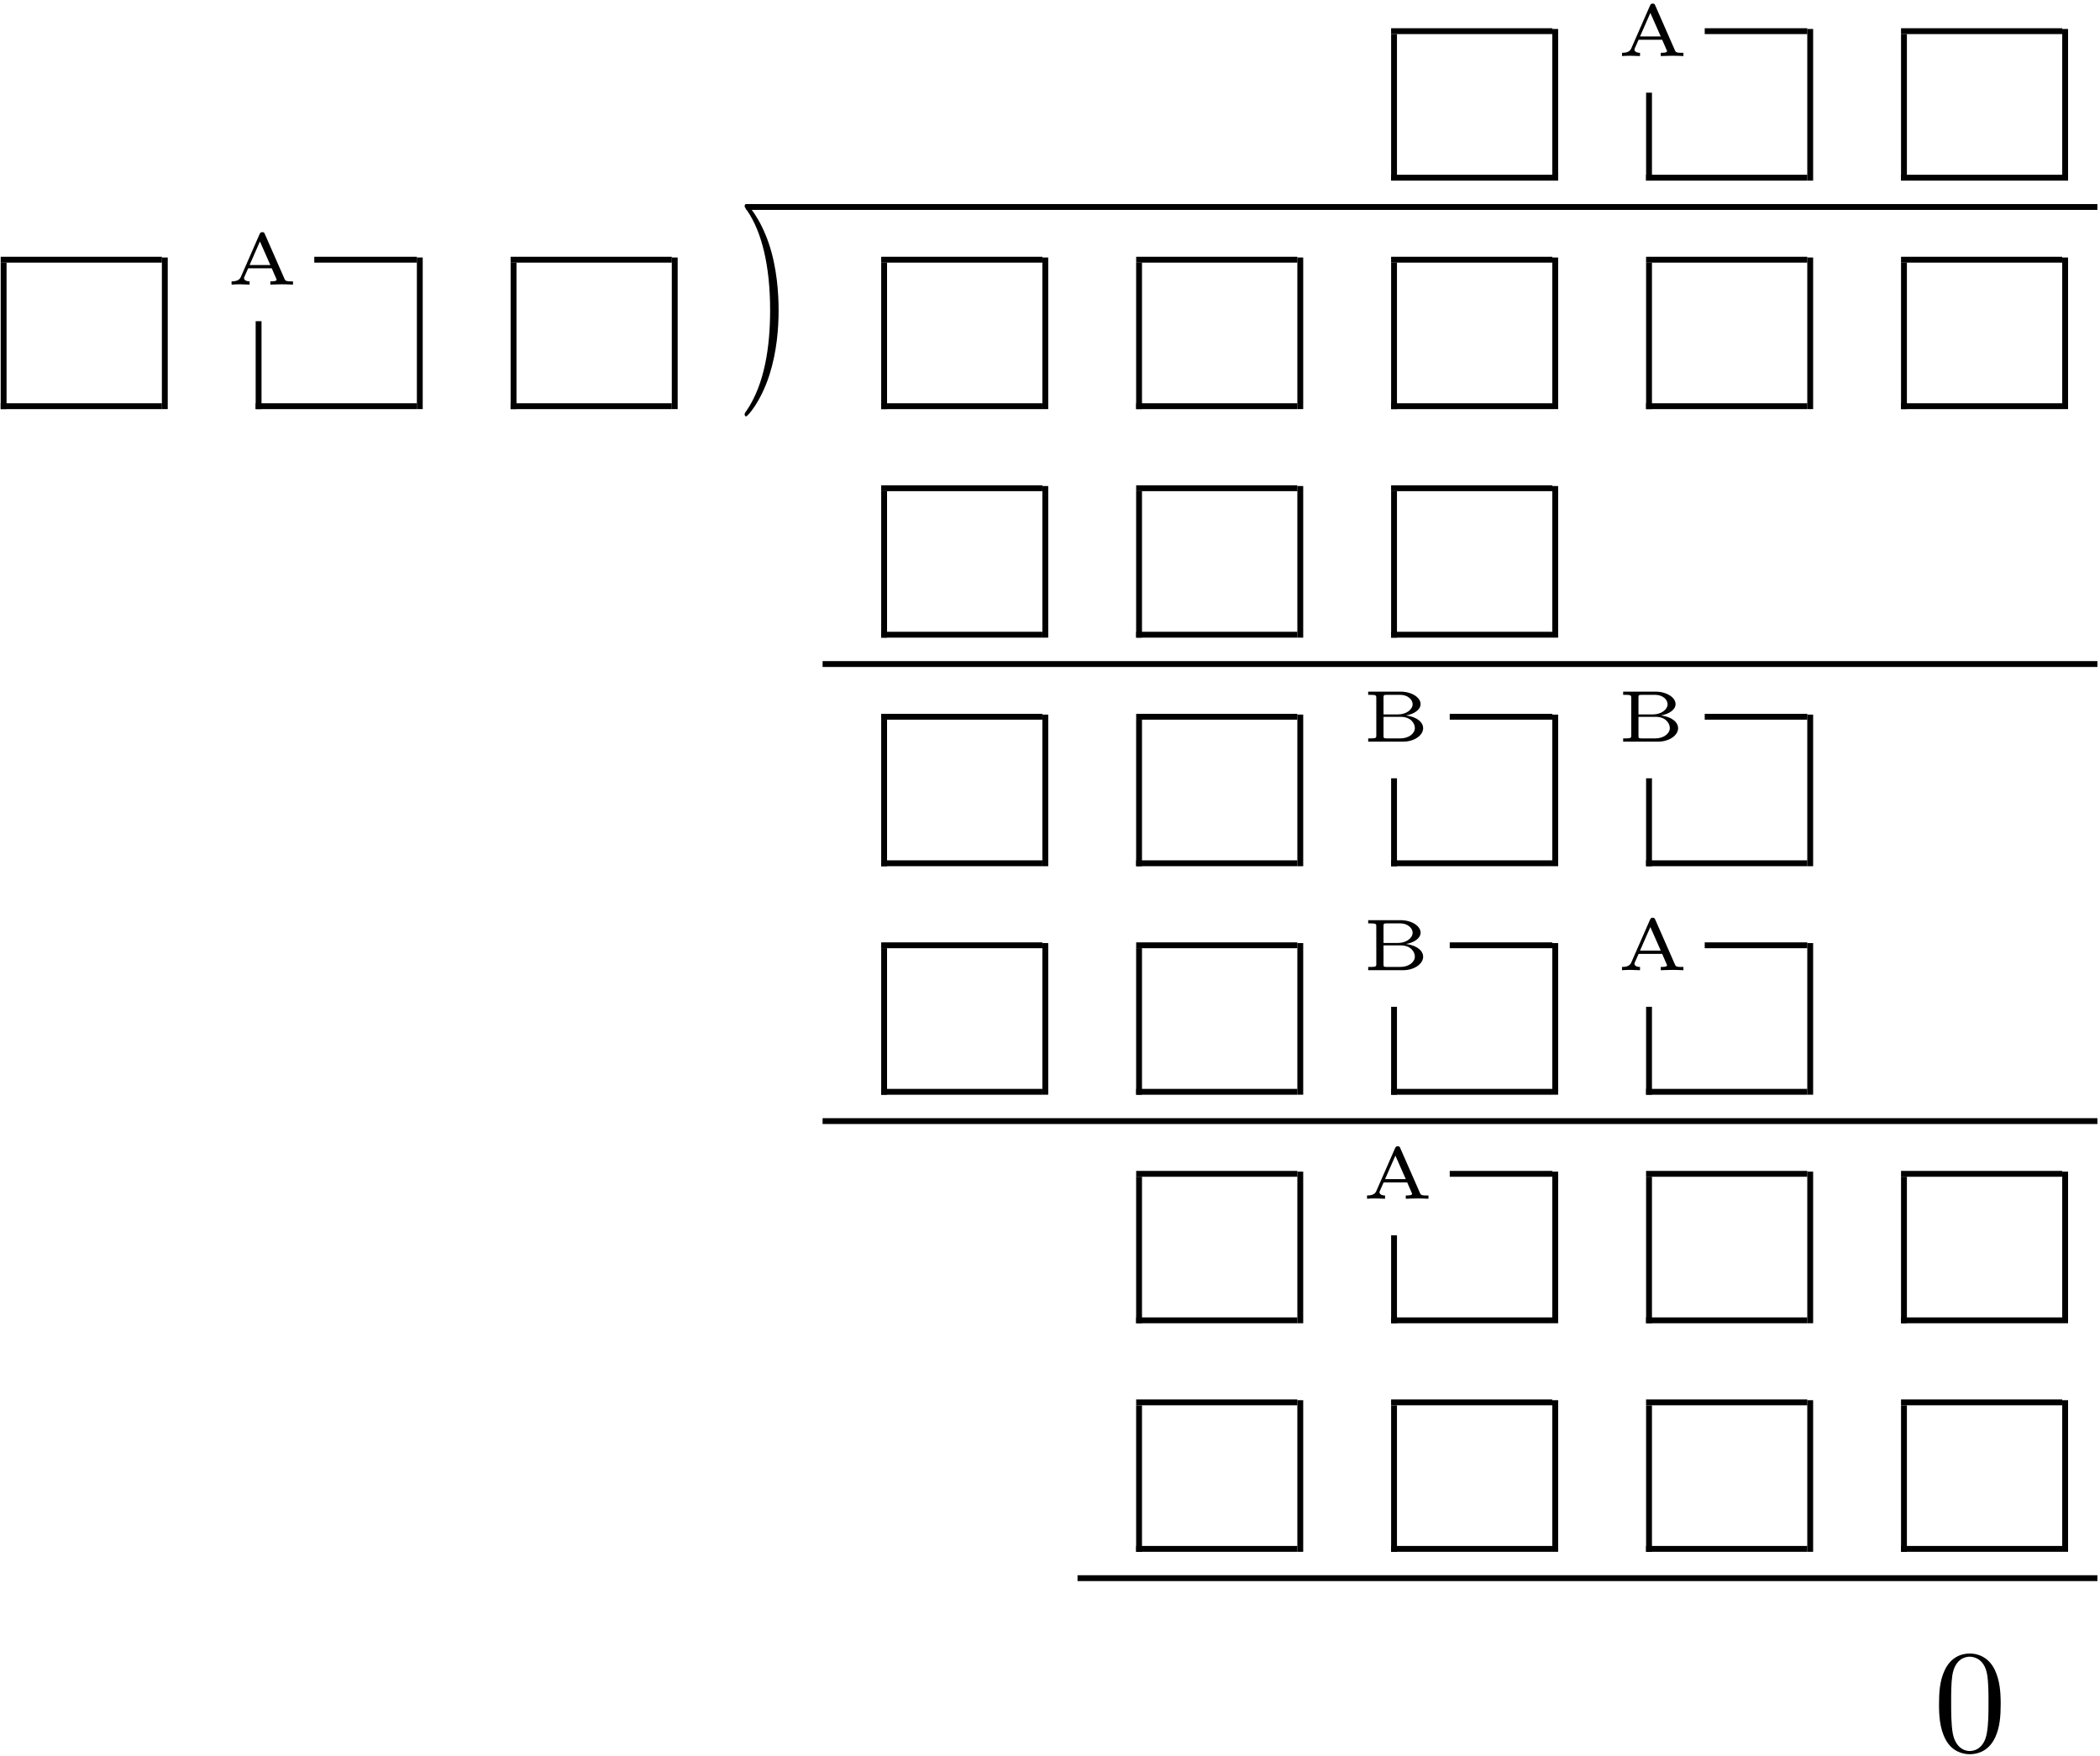 <?xml version="1.0" encoding="UTF-8" standalone="no"?>
<svg id="svg2" xmlns:rdf="http://www.w3.org/1999/02/22-rdf-syntax-ns#" xmlns="http://www.w3.org/2000/svg" height="430pt" width="514pt" version="1.1" xmlns:cc="http://creativecommons.org/ns#" xmlns:xlink="http://www.w3.org/1999/xlink" viewBox="0 0 514 430" xmlns:dc="http://purl.org/dc/elements/1.1/"><!--latexit:AAAN+HjavVdrbBRVFD5LZ3iUC90+KG9Y7VILSp1d+gAEaQsWKnSBbh/bdrHOzt5u
h87OrDuzpWWzcokRoz8MMUZFDaErRtFECRI1iq8YiYm/oPjD+EOjv4j+KiYkhh+e
md0+tl1KW5B7szvnnnvOd88599xzZwIRRdYNQbhmm5PD8fOfiTY7DS3ic2qBw1Qy
dJ+zj0Z1WVPbnWJU6pFxdGXuvOaophnM9rHdsSC3xLmu9KGy9RsefmTjpoqtj+3c
9WTjwbaOp7qCPb1KWG1xqjFFGVpIFi1etrzD4y1P47Y6JUXU9Tbk9NIB/VyePb+g
sGhJ8VK2kBG2hC1ly9kKtoqtZmvY2nMrVq5avWat44EH2RyWwzjGs7lsHpvPFrDc
FkM2FNqha7GoRJtpv9FlzwuIUm8oqsXU4E5N0aK+SJSK4YBCWyRz2BwUDdoc1oLU
FxB1qsgqPRQWQ6rcLUuiga4eGCp/lAgut9/jrTWMqByIGVT3ebxepNUQW8wWsaKu
/Jzt/gANyWrcEAMxRYwm4tJIS+Q60q3UMdZKM6jSrHx/OByOOxImJYpivDZhDjJm
/H6HXzJtjlds3JLInayQyIBZnwk6BTXRBL9/Wl7cGTJbG/Oi0vRi1guZPtclJg3G
L3QPwWsngc/YiztsdUbsZrwXWcGz4d0mo6pm7kU26YkDv6qqcQFzlarB0dNiloTK
6s2DVczOCge3sLxWj7deU41r28j2x3fU1Nbh2COGKT688lGKx6+7XhFDOstnBSU1
ZWA1u721UVNFSbv6RP3uPb5UTaF6R4pQUT25pyENjAj7rdqDsnv3Jfc14PHeJUvm
gRejA8j0HEjub+iyF4w79cHUkc/KHGoi3uaWVkSxiow3IkoUy1lbj2xQew4rrnMB
gvrak+0NbWkZq6743VhBlrEiLT+nD/wQBA0kiEEYKKhgIK2ACDr2TnCBABHkHYI4
8qJIydY8hQTkom4MpShKiMjtxf8QjjrTXBXHJqZuaUu4ioK/KGo6YJ3ws3BOuCH8
KHwoXBdu3RYrbmGYtgzgM5DSpZGuvJeWeW/eUSuMTwN6xrSmtNmAbths2Sqj7RGL
Y3ohpfT7jr5+w7u1aV28VEgKf6H9g8Ivwvfogdr3j/TuQdr0FqKb+CpqHbH8DVsW
qBjhOPLDVk9YUT1kcaK4hmLZm4pyAikXuNO039LuxfkAYvWjnju9F52oZSJkkxEm
yEyWcGEfkZEsmRLkJKaJNmJzJ2wctce0vxwqxvkw4s/dYI7YmZiAP1PMzbNCHB+l
sWhP1/ty2ASVo+hT54Vo9YS1v7PLi2zei5jF+qhMHKrQpspRNL91klU8VY4pdv//
yzf3Pc23qvucbRWziku2jKye9prV9ykbVavfTZVyjfM9s75MtW7Qul+kdHZOzl/3
hPwN4HwI1o/zyECdQPqeSVV4B2zHn+m/G8fhoaaniRhoafF4m3bX2W31ggM7sOKr
hHaHzO8AQw5TtrKk9rMvSzfsOHsQL0/5cPKweX3vwhd2O1cC6VZSU5ciUESLvBPZ
h7d2ocfbGMN3C4WO3ekFYDtxBj8HPN69dIAGa9PfLzAf8qEY1kIZGlYJW2EbdKGB
CgbmWTgBJ+EVeBVegzfgTXgbTsMZSMJZ+AjOwwW4CJ/C5/AFXIKv4Vu4DFfgT/gb
huEm3LLxtkJbkW2lrczmsm2yVdqquX7uGHece457nnuBe5E7yZ3iznDvcee5C9xF
7ivuG+4y9xN3jfuN+4O7zg1zN7l/+Xk84fN4J7+Fr+Eb+Ra+jW/n/bzIB3mF1/kY
f4QfIDKJkD7ST46R4+QEeZmcJKfIaTJI3icfkE/IJfId+YH8Sn5PRWiOLR0zHTIa
Gf4PHBpI1A==
-->
 <defs id="defs4">
  <g id="g6">
   <symbol id="glyph0-1" overflow="visible">
    <path id="path12" d="m9.422-12.375c-0.141-0.328-0.203-0.469-0.625-0.469-0.328 0-0.469 0.078-0.641 0.438l-4.625 10.562c-0.391 0.891-1.359 1.047-2.25 1.047v0.797c0.656-0.047 1.406-0.078 2.078-0.078 0.234 0 1.5 0.031 2.328 0.078v-0.797c-1 0-1.359-0.438-1.359-0.781 0-0.109 0.031-0.156 0.078-0.312l0.938-2.109h5.765l1.094 2.516c0.109 0.203 0.109 0.25 0.109 0.266 0 0.422-1.031 0.422-1.546 0.422v0.797c0.703-0.016 2.046-0.078 2.906-0.078 0.906 0 1.875 0.047 2.64 0.078v-0.797h-0.468c-1.11 0-1.391-0.094-1.594-0.578zm-1.203 1.813l2.547 5.765h-5.079z"/>
   </symbol>
   <symbol id="glyph0-2" overflow="visible">
    <path id="path15" d="m3.547-1.531c0 0.562 0 0.734-1.453 0.734h-0.531v0.797h8.515c2.766 0 4.938-1.547 4.938-3.312 0-1.281-1.297-2.734-4.204-3.109 1.813-0.281 3.579-1.328 3.579-2.766 0-1.671-2.235-3.062-4.907-3.062h-7.922v0.781h0.531c1.453 0 1.453 0.188 1.453 0.735zm1.766-5.141v-4.109c0-0.563 0-0.688 0.875-0.688h3.172c1.922 0 3.079 1.188 3.079 2.297 0 1.312-1.579 2.5-3.563 2.5zm0.875 5.875c-0.875 0-0.875-0.125-0.875-0.672v-4.609h4.234c2.406 0 3.437 1.578 3.437 2.734 0 1.359-1.484 2.547-3.578 2.547z"/>
   </symbol>
   <symbol id="glyph1-1" overflow="visible">
    <path id="path21" d="m10.359-8.969c0-2.797-0.39-7.125-2.359-11.187-2.156-4.406-5.234-6.735-5.594-6.735-0.219 0-0.359 0.141-0.359 0.36 0 0.109 0 0.172 0.672 0.812 3.516 3.563 5.562 9.266 5.562 16.75 0 6.141-1.328 12.453-5.766 16.969-0.469 0.422-0.469 0.5-0.469 0.609 0 0.219 0.141 0.359 0.359 0.359 0.359 0 3.578-2.438 5.703-7 1.828-3.938 2.25-7.922 2.25-10.938z"/>
   </symbol>
   <symbol id="glyph1-2" overflow="visible">
    <path id="path24" d="m16.5-11.469c0-2.875-0.188-5.75-1.438-8.39-1.656-3.453-4.593-4.016-6.093-4.016-2.156 0-4.766 0.922-6.25 4.266-1.141 2.468-1.313 5.265-1.313 8.14 0 2.688 0.141 5.907 1.609 8.641 1.531 2.906 4.156 3.609 5.906 3.609 1.937-0 4.672-0.75 6.25-4.156 1.14-2.469 1.328-5.266 1.328-8.094zm-7.578 11.469c-1.391 0-3.5-0.891-4.156-4.344-0.391-2.141-0.391-5.453-0.391-7.562 0-2.297 0-4.656 0.281-6.594 0.688-4.266 3.375-4.594 4.266-4.594 1.187 0 3.562 0.641 4.234 4.203 0.36 2 0.36 4.719 0.36 6.985 0 2.687 0 5.125-0.391 7.422-0.531 3.406-2.578 4.484-4.203 4.484z"/>
   </symbol>
  </g>
 </defs>
 <g id="surface1">
  <path id="path27" d="m0 0v9.963" transform="matrix(3.6 0 0 -3.6 341.21 44.212)" stroke="#000" stroke-miterlimit="10" stroke-width=".398" fill="none"/>
  <path id="path29" d="m-0.001-0h10.96" transform="matrix(3.6 0 0 -3.6 340.49 43.496)" stroke="#000" stroke-miterlimit="10" stroke-width=".398" fill="none"/>
  <path id="path31" d="m-0.001-0h10.96" transform="matrix(3.6 0 0 -3.6 340.49 7.629)" stroke="#000" stroke-miterlimit="10" stroke-width=".398" fill="none"/>
  <path id="path33" d="m0 0v10.311" transform="matrix(3.6 0 0 -3.6 380.66 44.212)" stroke="#000" stroke-miterlimit="10" stroke-width=".398" fill="none"/>
  <g id="g35">
   <use id="use37" y="13.727" x="395.725" xlink:href="#glyph0-1"/>
  </g>
  <path id="path39" d="m0 0v5.978" transform="matrix(3.6 0 0 -3.6 403.62 44.212)" stroke="#000" stroke-miterlimit="10" stroke-width=".398" fill="none"/>
  <path id="path41" d="m-0.001-0h10.96" transform="matrix(3.6 0 0 -3.6 402.9 43.496)" stroke="#000" stroke-miterlimit="10" stroke-width=".398" fill="none"/>
  <path id="path43" d="m-0-0h6.974" transform="matrix(3.6 0 0 -3.6 417.25 7.629)" stroke="#000" stroke-miterlimit="10" stroke-width=".398" fill="none"/>
  <path id="path45" d="m0 0v10.311" transform="matrix(3.6 0 0 -3.6 443.07 44.212)" stroke="#000" stroke-miterlimit="10" stroke-width=".398" fill="none"/>
  <path id="path47" d="m0 0v9.963" transform="matrix(3.6 0 0 -3.6 466.02 44.212)" stroke="#000" stroke-miterlimit="10" stroke-width=".398" fill="none"/>
  <path id="path49" d="m-0-0h10.959" transform="matrix(3.6 0 0 -3.6 465.3 43.496)" stroke="#000" stroke-miterlimit="10" stroke-width=".398" fill="none"/>
  <path id="path51" d="m-0-0h10.959" transform="matrix(3.6 0 0 -3.6 465.3 7.629)" stroke="#000" stroke-miterlimit="10" stroke-width=".398" fill="none"/>
  <path id="path53" d="m0 0v10.311" transform="matrix(3.6 0 0 -3.6 505.47 44.212)" stroke="#000" stroke-miterlimit="10" stroke-width=".398" fill="none"/>
  <path id="path55" d="m182.68 50.672h330.68" stroke="#000" stroke-miterlimit="10" stroke-width="1.433" fill="none"/>
  <path id="path57" d="m-0-0v9.963" transform="matrix(3.6 0 0 -3.6 .888 100.16)" stroke="#000" stroke-miterlimit="10" stroke-width=".398" fill="none"/>
  <path id="path59" d="m0 0h10.959" transform="matrix(3.6 0 0 -3.6 .172 99.447)" stroke="#000" stroke-miterlimit="10" stroke-width=".398" fill="none"/>
  <path id="path61" d="m0 0h10.959" transform="matrix(3.6 0 0 -3.6 .172 63.58)" stroke="#000" stroke-miterlimit="10" stroke-width=".398" fill="none"/>
  <path id="path63" d="m-0-0v10.311" transform="matrix(3.6 0 0 -3.6 40.34 100.16)" stroke="#000" stroke-miterlimit="10" stroke-width=".398" fill="none"/>
  <g id="g65">
   <use id="use67" y="69.679" x="55.403" xlink:href="#glyph0-1"/>
  </g>
  <path id="path69" d="m-0-0v5.979" transform="matrix(3.6 0 0 -3.6 63.294 100.16)" stroke="#000" stroke-miterlimit="10" stroke-width=".398" fill="none"/>
  <path id="path71" d="m0 0h10.959" transform="matrix(3.6 0 0 -3.6 62.574 99.447)" stroke="#000" stroke-miterlimit="10" stroke-width=".398" fill="none"/>
  <path id="path73" d="m-0 0h6.975" transform="matrix(3.6 0 0 -3.6 76.924 63.58)" stroke="#000" stroke-miterlimit="10" stroke-width=".398" fill="none"/>
  <path id="path75" d="m-0-0v10.311" transform="matrix(3.6 0 0 -3.6 102.75 100.16)" stroke="#000" stroke-miterlimit="10" stroke-width=".398" fill="none"/>
  <path id="path77" d="m-0-0v9.963" transform="matrix(3.6 0 0 -3.6 125.7 100.16)" stroke="#000" stroke-miterlimit="10" stroke-width=".398" fill="none"/>
  <path id="path79" d="m0 0h10.959" transform="matrix(3.6 0 0 -3.6 124.98 99.447)" stroke="#000" stroke-miterlimit="10" stroke-width=".398" fill="none"/>
  <path id="path81" d="m0 0h10.959" transform="matrix(3.6 0 0 -3.6 124.98 63.58)" stroke="#000" stroke-miterlimit="10" stroke-width=".398" fill="none"/>
  <path id="path83" d="m-0-0v10.311" transform="matrix(3.6 0 0 -3.6 165.15 100.16)" stroke="#000" stroke-miterlimit="10" stroke-width=".398" fill="none"/>
  <g id="g85" transform="matrix(1 0 0 1.45 0 -45.892)">
   <use id="use87" xlink:href="#glyph1-1" height="430" width="514" y="92.989" x="180.215"/>
  </g>
  <path id="path89" d="m0-0v9.963" transform="matrix(3.6 0 0 -3.6 216.4 100.16)" stroke="#000" stroke-miterlimit="10" stroke-width=".398" fill="none"/>
  <path id="path91" d="m0 0h10.959" transform="matrix(3.6 0 0 -3.6 215.68 99.447)" stroke="#000" stroke-miterlimit="10" stroke-width=".398" fill="none"/>
  <path id="path93" d="m0 0h10.959" transform="matrix(3.6 0 0 -3.6 215.68 63.58)" stroke="#000" stroke-miterlimit="10" stroke-width=".398" fill="none"/>
  <path id="path95" d="m0-0v10.311" transform="matrix(3.6 0 0 -3.6 255.85 100.16)" stroke="#000" stroke-miterlimit="10" stroke-width=".398" fill="none"/>
  <path id="path97" d="m0-0v9.963" transform="matrix(3.6 0 0 -3.6 278.8 100.16)" stroke="#000" stroke-miterlimit="10" stroke-width=".398" fill="none"/>
  <path id="path99" d="m0.001 0h10.958" transform="matrix(3.6 0 0 -3.6 278.09 99.447)" stroke="#000" stroke-miterlimit="10" stroke-width=".398" fill="none"/>
  <path id="path101" d="m0.001 0h10.958" transform="matrix(3.6 0 0 -3.6 278.09 63.58)" stroke="#000" stroke-miterlimit="10" stroke-width=".398" fill="none"/>
  <path id="path103" d="m0-0v10.311" transform="matrix(3.6 0 0 -3.6 318.26 100.16)" stroke="#000" stroke-miterlimit="10" stroke-width=".398" fill="none"/>
  <path id="path105" d="m0-0v9.963" transform="matrix(3.6 0 0 -3.6 341.21 100.16)" stroke="#000" stroke-miterlimit="10" stroke-width=".398" fill="none"/>
  <path id="path107" d="m-0.001 0h10.96" transform="matrix(3.6 0 0 -3.6 340.49 99.447)" stroke="#000" stroke-miterlimit="10" stroke-width=".398" fill="none"/>
  <path id="path109" d="m-0.001 0h10.96" transform="matrix(3.6 0 0 -3.6 340.49 63.58)" stroke="#000" stroke-miterlimit="10" stroke-width=".398" fill="none"/>
  <path id="path111" d="m0-0v10.311" transform="matrix(3.6 0 0 -3.6 380.66 100.16)" stroke="#000" stroke-miterlimit="10" stroke-width=".398" fill="none"/>
  <path id="path113" d="m0-0v9.963" transform="matrix(3.6 0 0 -3.6 403.62 100.16)" stroke="#000" stroke-miterlimit="10" stroke-width=".398" fill="none"/>
  <path id="path115" d="m-0.001 0h10.96" transform="matrix(3.6 0 0 -3.6 402.9 99.447)" stroke="#000" stroke-miterlimit="10" stroke-width=".398" fill="none"/>
  <path id="path117" d="m-0.001 0h10.96" transform="matrix(3.6 0 0 -3.6 402.9 63.58)" stroke="#000" stroke-miterlimit="10" stroke-width=".398" fill="none"/>
  <path id="path119" d="m0-0v10.311" transform="matrix(3.6 0 0 -3.6 443.07 100.16)" stroke="#000" stroke-miterlimit="10" stroke-width=".398" fill="none"/>
  <path id="path121" d="m0-0v9.963" transform="matrix(3.6 0 0 -3.6 466.02 100.16)" stroke="#000" stroke-miterlimit="10" stroke-width=".398" fill="none"/>
  <path id="path123" d="m-0 0h10.959" transform="matrix(3.6 0 0 -3.6 465.3 99.447)" stroke="#000" stroke-miterlimit="10" stroke-width=".398" fill="none"/>
  <path id="path125" d="m-0 0h10.959" transform="matrix(3.6 0 0 -3.6 465.3 63.58)" stroke="#000" stroke-miterlimit="10" stroke-width=".398" fill="none"/>
  <path id="path127" d="m0-0v10.311" transform="matrix(3.6 0 0 -3.6 505.47 100.16)" stroke="#000" stroke-miterlimit="10" stroke-width=".398" fill="none"/>
  <path id="path129" d="m0 0v9.963" transform="matrix(3.6 0 0 -3.6 216.4 156.11)" stroke="#000" stroke-miterlimit="10" stroke-width=".398" fill="none"/>
  <path id="path131" d="m0-0h10.959" transform="matrix(3.6 0 0 -3.6 215.68 155.39)" stroke="#000" stroke-miterlimit="10" stroke-width=".398" fill="none"/>
  <path id="path133" d="m0-0h10.959" transform="matrix(3.6 0 0 -3.6 215.68 119.53)" stroke="#000" stroke-miterlimit="10" stroke-width=".398" fill="none"/>
  <path id="path135" d="m0 0v10.311" transform="matrix(3.6 0 0 -3.6 255.85 156.11)" stroke="#000" stroke-miterlimit="10" stroke-width=".398" fill="none"/>
  <path id="path137" d="m0 0v9.963" transform="matrix(3.6 0 0 -3.6 278.8 156.11)" stroke="#000" stroke-miterlimit="10" stroke-width=".398" fill="none"/>
  <path id="path139" d="m0.001-0h10.958" transform="matrix(3.6 0 0 -3.6 278.09 155.39)" stroke="#000" stroke-miterlimit="10" stroke-width=".398" fill="none"/>
  <path id="path141" d="m0.001-0h10.958" transform="matrix(3.6 0 0 -3.6 278.09 119.53)" stroke="#000" stroke-miterlimit="10" stroke-width=".398" fill="none"/>
  <path id="path143" d="m0 0v10.311" transform="matrix(3.6 0 0 -3.6 318.26 156.11)" stroke="#000" stroke-miterlimit="10" stroke-width=".398" fill="none"/>
  <path id="path145" d="m0 0v9.963" transform="matrix(3.6 0 0 -3.6 341.21 156.11)" stroke="#000" stroke-miterlimit="10" stroke-width=".398" fill="none"/>
  <path id="path147" d="m-0.001-0h10.96" transform="matrix(3.6 0 0 -3.6 340.49 155.39)" stroke="#000" stroke-miterlimit="10" stroke-width=".398" fill="none"/>
  <path id="path149" d="m-0.001-0h10.96" transform="matrix(3.6 0 0 -3.6 340.49 119.53)" stroke="#000" stroke-miterlimit="10" stroke-width=".398" fill="none"/>
  <path id="path151" d="m0 0v10.311" transform="matrix(3.6 0 0 -3.6 380.66 156.11)" stroke="#000" stroke-miterlimit="10" stroke-width=".398" fill="none"/>
  <path id="path153" d="m-0-0h86.675" transform="matrix(3.6 0 0 -3.6 201.34 162.57)" stroke="#000" stroke-miterlimit="10" stroke-width=".398" fill="none"/>
  <path id="path155" d="m0-0v9.963" transform="matrix(3.6 0 0 -3.6 216.4 212.07)" stroke="#000" stroke-miterlimit="10" stroke-width=".398" fill="none"/>
  <path id="path157" d="m0 0.001h10.959" transform="matrix(3.6 0 0 -3.6 215.68 211.35)" stroke="#000" stroke-miterlimit="10" stroke-width=".398" fill="none"/>
  <path id="path159" d="m0 0.001h10.959" transform="matrix(3.6 0 0 -3.6 215.68 175.48)" stroke="#000" stroke-miterlimit="10" stroke-width=".398" fill="none"/>
  <path id="path161" d="m0-0v10.311" transform="matrix(3.6 0 0 -3.6 255.85 212.07)" stroke="#000" stroke-miterlimit="10" stroke-width=".398" fill="none"/>
  <path id="path163" d="m0-0v9.963" transform="matrix(3.6 0 0 -3.6 278.8 212.07)" stroke="#000" stroke-miterlimit="10" stroke-width=".398" fill="none"/>
  <path id="path165" d="m0.001 0.001h10.958" transform="matrix(3.6 0 0 -3.6 278.09 211.35)" stroke="#000" stroke-miterlimit="10" stroke-width=".398" fill="none"/>
  <path id="path167" d="m0.001 0.001h10.958" transform="matrix(3.6 0 0 -3.6 278.09 175.48)" stroke="#000" stroke-miterlimit="10" stroke-width=".398" fill="none"/>
  <path id="path169" d="m0-0v10.311" transform="matrix(3.6 0 0 -3.6 318.26 212.07)" stroke="#000" stroke-miterlimit="10" stroke-width=".398" fill="none"/>
  <g id="g171">
   <use id="use173" y="181.577" x="333.319" xlink:href="#glyph0-2"/>
  </g>
  <path id="path175" d="m0-0v5.979" transform="matrix(3.6 0 0 -3.6 341.21 212.07)" stroke="#000" stroke-miterlimit="10" stroke-width=".398" fill="none"/>
  <path id="path177" d="m-0.001 0.001h10.96" transform="matrix(3.6 0 0 -3.6 340.49 211.35)" stroke="#000" stroke-miterlimit="10" stroke-width=".398" fill="none"/>
  <path id="path179" d="m-0 0.001h6.974" transform="matrix(3.6 0 0 -3.6 354.84 175.48)" stroke="#000" stroke-miterlimit="10" stroke-width=".398" fill="none"/>
  <path id="path181" d="m0-0v10.311" transform="matrix(3.6 0 0 -3.6 380.66 212.07)" stroke="#000" stroke-miterlimit="10" stroke-width=".398" fill="none"/>
  <g id="g183">
   <use id="use185" y="181.577" x="395.725" xlink:href="#glyph0-2"/>
  </g>
  <path id="path187" d="m0-0v5.979" transform="matrix(3.6 0 0 -3.6 403.62 212.07)" stroke="#000" stroke-miterlimit="10" stroke-width=".398" fill="none"/>
  <path id="path189" d="m-0.001 0.001h10.96" transform="matrix(3.6 0 0 -3.6 402.9 211.35)" stroke="#000" stroke-miterlimit="10" stroke-width=".398" fill="none"/>
  <path id="path191" d="m-0 0.001h6.974" transform="matrix(3.6 0 0 -3.6 417.25 175.48)" stroke="#000" stroke-miterlimit="10" stroke-width=".398" fill="none"/>
  <path id="path193" d="m0-0v10.311" transform="matrix(3.6 0 0 -3.6 443.07 212.07)" stroke="#000" stroke-miterlimit="10" stroke-width=".398" fill="none"/>
  <path id="path195" d="m0 0v9.963" transform="matrix(3.6 0 0 -3.6 216.4 268.01)" stroke="#000" stroke-miterlimit="10" stroke-width=".398" fill="none"/>
  <path id="path197" d="m0-0h10.959" transform="matrix(3.6 0 0 -3.6 215.68 267.3)" stroke="#000" stroke-miterlimit="10" stroke-width=".398" fill="none"/>
  <path id="path199" d="m0 0h10.959" transform="matrix(3.6 0 0 -3.6 215.68 231.43)" stroke="#000" stroke-miterlimit="10" stroke-width=".398" fill="none"/>
  <path id="path201" d="m0 0v10.311" transform="matrix(3.6 0 0 -3.6 255.85 268.01)" stroke="#000" stroke-miterlimit="10" stroke-width=".398" fill="none"/>
  <path id="path203" d="m0 0v9.963" transform="matrix(3.6 0 0 -3.6 278.8 268.01)" stroke="#000" stroke-miterlimit="10" stroke-width=".398" fill="none"/>
  <path id="path205" d="m0.001-0h10.958" transform="matrix(3.6 0 0 -3.6 278.09 267.3)" stroke="#000" stroke-miterlimit="10" stroke-width=".398" fill="none"/>
  <path id="path207" d="m0.001 0h10.958" transform="matrix(3.6 0 0 -3.6 278.09 231.43)" stroke="#000" stroke-miterlimit="10" stroke-width=".398" fill="none"/>
  <path id="path209" d="m0 0v10.311" transform="matrix(3.6 0 0 -3.6 318.26 268.01)" stroke="#000" stroke-miterlimit="10" stroke-width=".398" fill="none"/>
  <g id="g211">
   <use id="use213" y="237.529" x="333.319" xlink:href="#glyph0-2"/>
  </g>
  <path id="path215" d="m0 0v5.978" transform="matrix(3.6 0 0 -3.6 341.21 268.01)" stroke="#000" stroke-miterlimit="10" stroke-width=".398" fill="none"/>
  <path id="path217" d="m-0.001-0h10.96" transform="matrix(3.6 0 0 -3.6 340.49 267.3)" stroke="#000" stroke-miterlimit="10" stroke-width=".398" fill="none"/>
  <path id="path219" d="m-0 0h6.974" transform="matrix(3.6 0 0 -3.6 354.84 231.43)" stroke="#000" stroke-miterlimit="10" stroke-width=".398" fill="none"/>
  <path id="path221" d="m0 0v10.311" transform="matrix(3.6 0 0 -3.6 380.66 268.01)" stroke="#000" stroke-miterlimit="10" stroke-width=".398" fill="none"/>
  <g id="g223">
   <use id="use225" y="237.529" x="395.725" xlink:href="#glyph0-1"/>
  </g>
  <path id="path227" d="m0 0v5.978" transform="matrix(3.6 0 0 -3.6 403.62 268.01)" stroke="#000" stroke-miterlimit="10" stroke-width=".398" fill="none"/>
  <path id="path229" d="m-0.001-0h10.96" transform="matrix(3.6 0 0 -3.6 402.9 267.3)" stroke="#000" stroke-miterlimit="10" stroke-width=".398" fill="none"/>
  <path id="path231" d="m-0 0h6.974" transform="matrix(3.6 0 0 -3.6 417.25 231.43)" stroke="#000" stroke-miterlimit="10" stroke-width=".398" fill="none"/>
  <path id="path233" d="m0 0v10.311" transform="matrix(3.6 0 0 -3.6 443.07 268.01)" stroke="#000" stroke-miterlimit="10" stroke-width=".398" fill="none"/>
  <path id="path235" d="m-0-0h86.675" transform="matrix(3.6 0 0 -3.6 201.34 274.47)" stroke="#000" stroke-miterlimit="10" stroke-width=".398" fill="none"/>
  <path id="path237" d="m0-0v9.963" transform="matrix(3.6 0 0 -3.6 278.8 323.96)" stroke="#000" stroke-miterlimit="10" stroke-width=".398" fill="none"/>
  <path id="path239" d="m0.001 0.001h10.958" transform="matrix(3.6 0 0 -3.6 278.09 323.25)" stroke="#000" stroke-miterlimit="10" stroke-width=".398" fill="none"/>
  <path id="path241" d="m0.001-0h10.958" transform="matrix(3.6 0 0 -3.6 278.09 287.38)" stroke="#000" stroke-miterlimit="10" stroke-width=".398" fill="none"/>
  <path id="path243" d="m0-0v10.311" transform="matrix(3.6 0 0 -3.6 318.26 323.96)" stroke="#000" stroke-miterlimit="10" stroke-width=".398" fill="none"/>
  <g id="g245">
   <use id="use247" y="293.48" x="333.319" xlink:href="#glyph0-1"/>
  </g>
  <path id="path249" d="m0-0v5.978" transform="matrix(3.6 0 0 -3.6 341.21 323.96)" stroke="#000" stroke-miterlimit="10" stroke-width=".398" fill="none"/>
  <path id="path251" d="m-0.001 0.001h10.96" transform="matrix(3.6 0 0 -3.6 340.49 323.25)" stroke="#000" stroke-miterlimit="10" stroke-width=".398" fill="none"/>
  <path id="path253" d="m-0-0h6.974" transform="matrix(3.6 0 0 -3.6 354.84 287.38)" stroke="#000" stroke-miterlimit="10" stroke-width=".398" fill="none"/>
  <path id="path255" d="m0-0v10.311" transform="matrix(3.6 0 0 -3.6 380.66 323.96)" stroke="#000" stroke-miterlimit="10" stroke-width=".398" fill="none"/>
  <path id="path257" d="m0-0v9.963" transform="matrix(3.6 0 0 -3.6 403.62 323.96)" stroke="#000" stroke-miterlimit="10" stroke-width=".398" fill="none"/>
  <path id="path259" d="m-0.001 0.001h10.96" transform="matrix(3.6 0 0 -3.6 402.9 323.25)" stroke="#000" stroke-miterlimit="10" stroke-width=".398" fill="none"/>
  <path id="path261" d="m-0.001-0h10.96" transform="matrix(3.6 0 0 -3.6 402.9 287.38)" stroke="#000" stroke-miterlimit="10" stroke-width=".398" fill="none"/>
  <path id="path263" d="m0-0v10.311" transform="matrix(3.6 0 0 -3.6 443.07 323.96)" stroke="#000" stroke-miterlimit="10" stroke-width=".398" fill="none"/>
  <path id="path265" d="m0-0v9.963" transform="matrix(3.6 0 0 -3.6 466.02 323.96)" stroke="#000" stroke-miterlimit="10" stroke-width=".398" fill="none"/>
  <path id="path267" d="m-0 0.001h10.959" transform="matrix(3.6 0 0 -3.6 465.3 323.25)" stroke="#000" stroke-miterlimit="10" stroke-width=".398" fill="none"/>
  <path id="path269" d="m-0-0h10.959" transform="matrix(3.6 0 0 -3.6 465.3 287.38)" stroke="#000" stroke-miterlimit="10" stroke-width=".398" fill="none"/>
  <path id="path271" d="m0-0v10.311" transform="matrix(3.6 0 0 -3.6 505.47 323.96)" stroke="#000" stroke-miterlimit="10" stroke-width=".398" fill="none"/>
  <path id="path273" d="m0 0v9.962" transform="matrix(3.6 0 0 -3.6 278.8 379.92)" stroke="#000" stroke-miterlimit="10" stroke-width=".398" fill="none"/>
  <path id="path275" d="m0.001-0h10.958" transform="matrix(3.6 0 0 -3.6 278.09 379.2)" stroke="#000" stroke-miterlimit="10" stroke-width=".398" fill="none"/>
  <path id="path277" d="m0.001 0h10.958" transform="matrix(3.6 0 0 -3.6 278.09 343.33)" stroke="#000" stroke-miterlimit="10" stroke-width=".398" fill="none"/>
  <path id="path279" d="m0 0v10.311" transform="matrix(3.6 0 0 -3.6 318.26 379.92)" stroke="#000" stroke-miterlimit="10" stroke-width=".398" fill="none"/>
  <path id="path281" d="m0 0v9.962" transform="matrix(3.6 0 0 -3.6 341.21 379.92)" stroke="#000" stroke-miterlimit="10" stroke-width=".398" fill="none"/>
  <path id="path283" d="m-0.001-0h10.96" transform="matrix(3.6 0 0 -3.6 340.49 379.2)" stroke="#000" stroke-miterlimit="10" stroke-width=".398" fill="none"/>
  <path id="path285" d="m-0.001 0h10.96" transform="matrix(3.6 0 0 -3.6 340.49 343.33)" stroke="#000" stroke-miterlimit="10" stroke-width=".398" fill="none"/>
  <path id="path287" d="m0 0v10.311" transform="matrix(3.6 0 0 -3.6 380.66 379.92)" stroke="#000" stroke-miterlimit="10" stroke-width=".398" fill="none"/>
  <path id="path289" d="m0 0v9.962" transform="matrix(3.6 0 0 -3.6 403.62 379.92)" stroke="#000" stroke-miterlimit="10" stroke-width=".398" fill="none"/>
  <path id="path291" d="m-0.001-0h10.96" transform="matrix(3.6 0 0 -3.6 402.9 379.2)" stroke="#000" stroke-miterlimit="10" stroke-width=".398" fill="none"/>
  <path id="path293" d="m-0.001 0h10.96" transform="matrix(3.6 0 0 -3.6 402.9 343.33)" stroke="#000" stroke-miterlimit="10" stroke-width=".398" fill="none"/>
  <path id="path295" d="m0 0v10.311" transform="matrix(3.6 0 0 -3.6 443.07 379.92)" stroke="#000" stroke-miterlimit="10" stroke-width=".398" fill="none"/>
  <path id="path297" d="m0 0v9.962" transform="matrix(3.6 0 0 -3.6 466.02 379.92)" stroke="#000" stroke-miterlimit="10" stroke-width=".398" fill="none"/>
  <path id="path299" d="m-0-0h10.959" transform="matrix(3.6 0 0 -3.6 465.3 379.2)" stroke="#000" stroke-miterlimit="10" stroke-width=".398" fill="none"/>
  <path id="path301" d="m-0 0h10.959" transform="matrix(3.6 0 0 -3.6 465.3 343.33)" stroke="#000" stroke-miterlimit="10" stroke-width=".398" fill="none"/>
  <path id="path303" d="m0 0v10.311" transform="matrix(3.6 0 0 -3.6 505.47 379.92)" stroke="#000" stroke-miterlimit="10" stroke-width=".398" fill="none"/>
  <path id="path305" d="m0-0h69.34" transform="matrix(3.6 0 0 -3.6 263.74 386.37)" stroke="#000" stroke-miterlimit="10" stroke-width=".398" fill="none"/>
  <g id="g307">
   <use id="use309" y="428.692" x="473.193" xlink:href="#glyph1-2"/>
  </g>
 </g>
</svg>
